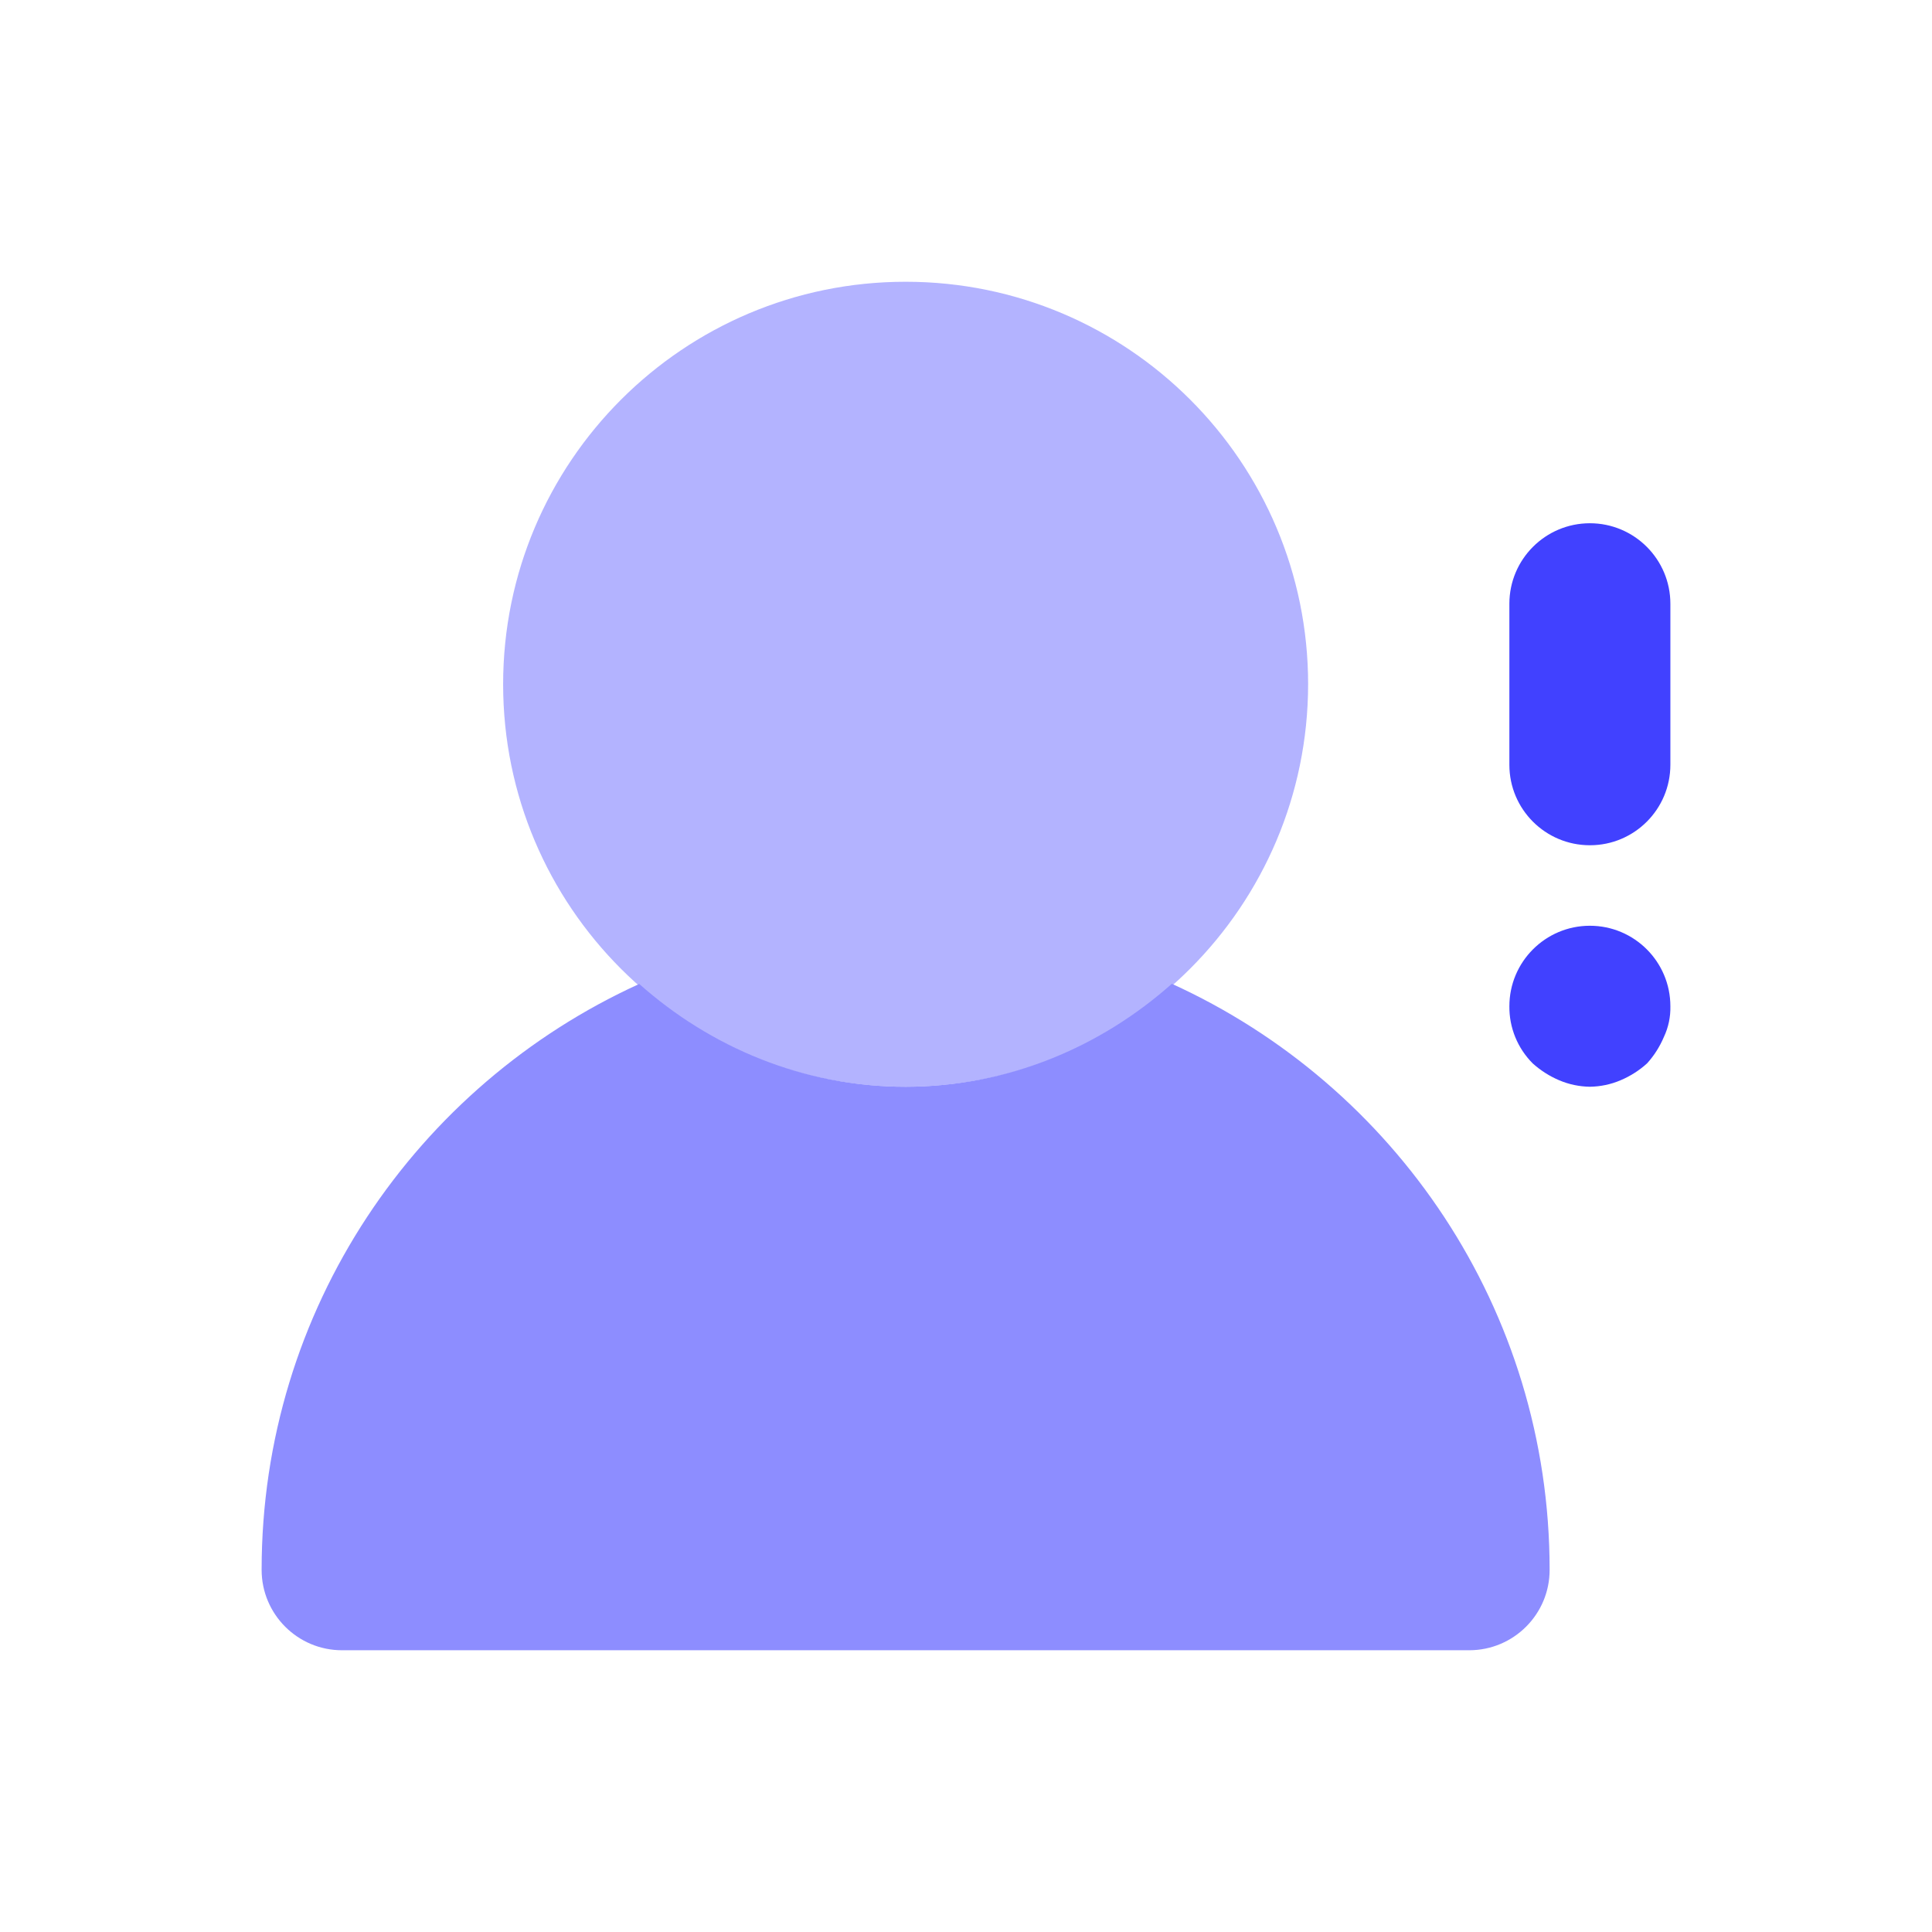 <svg xmlns="http://www.w3.org/2000/svg" enable-background="new 0 0 24 24" viewBox="0 0 24 24"><path fill="#4141ff" d="M19.75,10.5c-0.552,0-1-0.447-1-0.999c0-0,0-0,0-0.001v-2c0-0.552,0.448-1,1-1s1,0.448,1,1v2c0,0.552-0.447,1-0.999,1C19.75,10.5,19.75,10.5,19.75,10.5z M19.75,13.5c-0.131-0.002-0.26-0.029-0.38-0.08c-0.121-0.051-0.232-0.122-0.33-0.21c-0.188-0.188-0.293-0.444-0.29-0.71c0-0.552,0.448-1,1-1s1,0.448,1,1c0.003,0.131-0.024,0.261-0.08,0.38c-0.051,0.121-0.122,0.233-0.21,0.33c-0.097,0.088-0.209,0.159-0.33,0.21C20.01,13.471,19.881,13.498,19.75,13.5z"/><path fill="#b3b3ff" d="M11.25,13.5c-2.761,0-5-2.239-5-5s2.239-5,5-5s5,2.239,5,5C16.247,11.26,14.01,13.497,11.25,13.5z"/><path fill="#8d8dff" d="M14.557,12.221C13.674,13.006,12.524,13.499,11.25,13.5c-1.275,0-2.426-0.492-3.309-1.277C5.176,13.482,3.25,16.263,3.25,19.5c0,0,0,0,0,0.001c0,0.552,0.448,1,1,0.999h14c0,0,0,0,0.001,0c0.552-0,1-0.448,0.999-1C19.25,16.262,17.323,13.48,14.557,12.221z"/></svg>